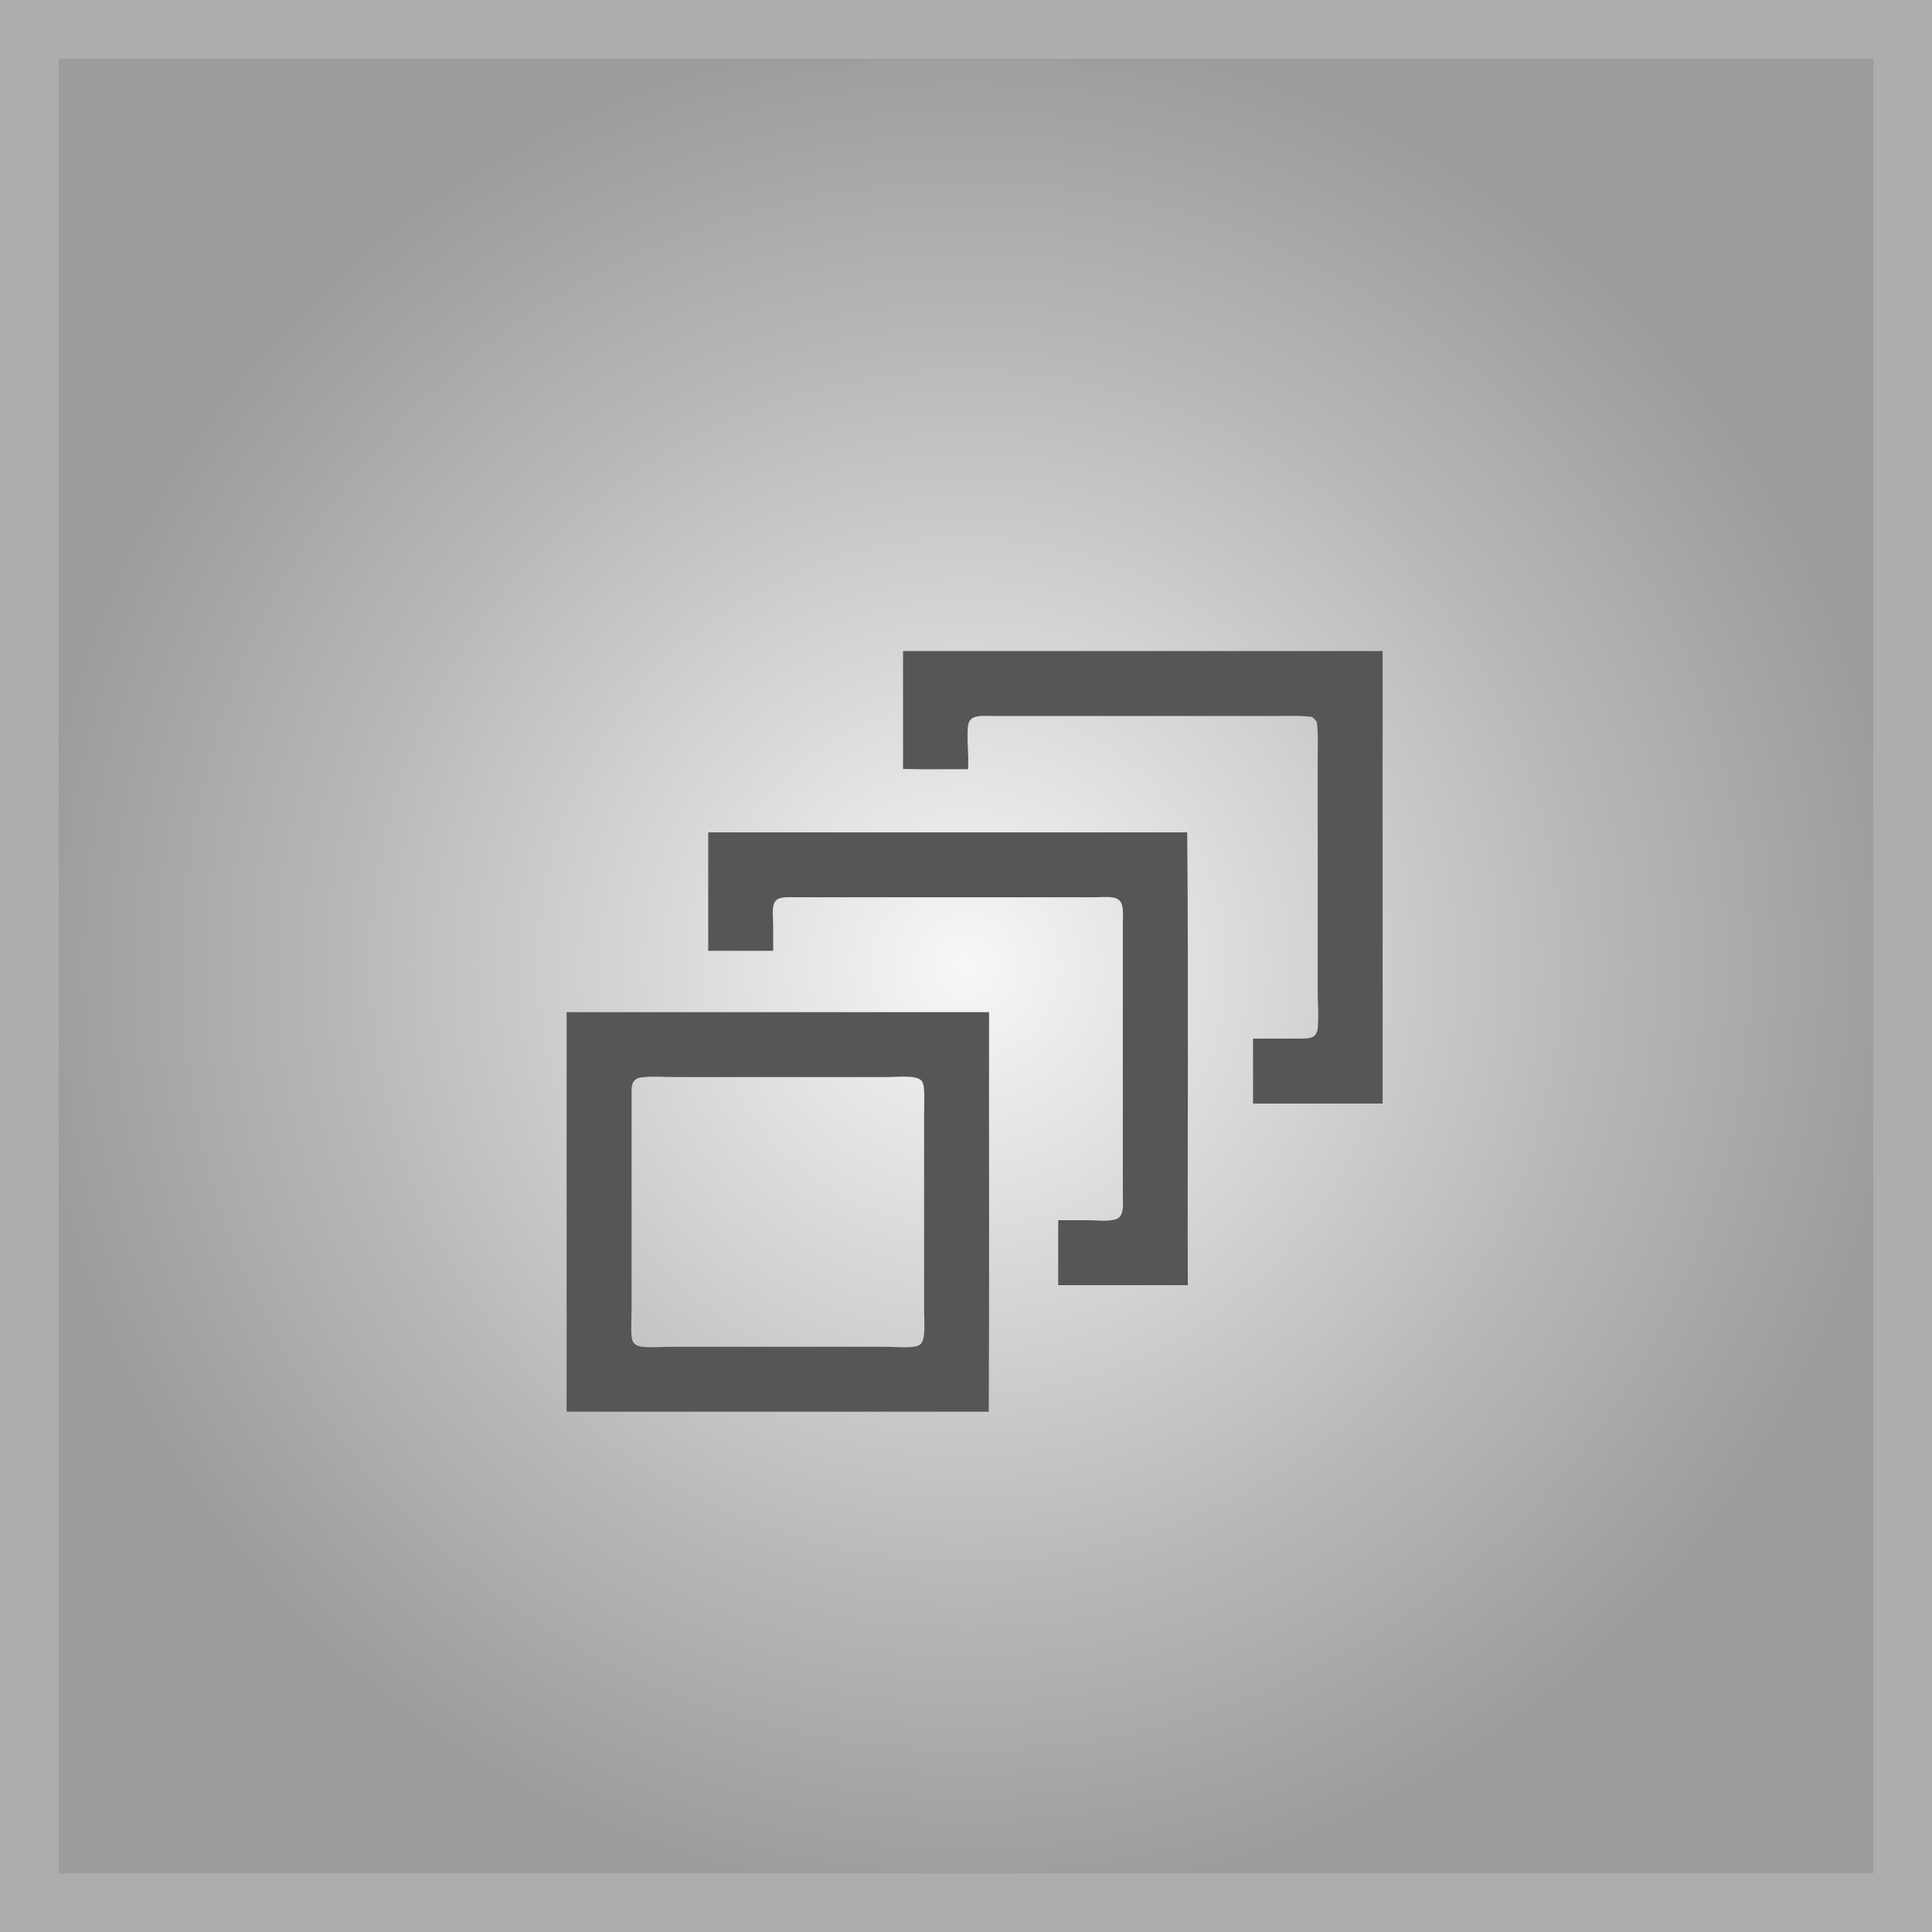 <?xml version="1.0" encoding="UTF-8" standalone="no"?>
<!-- Generator: Adobe Illustrator 15.1.0, SVG Export Plug-In . SVG Version: 6.00 Build 0)  -->

<svg
   xmlns:dc="http://purl.org/dc/elements/1.1/"
   xmlns:cc="http://creativecommons.org/ns#"
   xmlns:rdf="http://www.w3.org/1999/02/22-rdf-syntax-ns#"
   xmlns:svg="http://www.w3.org/2000/svg"
   xmlns="http://www.w3.org/2000/svg"
   xmlns:sodipodi="http://sodipodi.sourceforge.net/DTD/sodipodi-0.dtd"
   xmlns:inkscape="http://www.inkscape.org/namespaces/inkscape"
   version="1.1"
   id="Ebene_1"
   x="0px"
   y="0px"
   width="988.906"
   height="988.906"
   viewBox="0 0 988.906 988.906"
   enable-background="new 0 0 988.91 988.918"
   xml:space="preserve"
   inkscape:version="0.48.4 r9939"
   sodipodi:docname="BMM Leercover Album.svg"><rect x="0" y="0" width="988.906" height="988.906" fill="#333333" stroke="none"/><defs
     id="defs24" /><sodipodi:namedview
     pagecolor="#ffffff"
     bordercolor="#666666"
     borderopacity="1"
     objecttolerance="10"
     gridtolerance="10"
     guidetolerance="10"
     inkscape:pageopacity="0"
     inkscape:pageshadow="2"
     inkscape:window-width="640"
     inkscape:window-height="480"
     id="namedview22"
     showgrid="false"
     fit-margin-top="0"
     fit-margin-left="0"
     fit-margin-right="0"
     fit-margin-bottom="0"
     inkscape:zoom="0.23864465"
     inkscape:cx="442.52315"
     inkscape:cy="558.53532"
     inkscape:window-x="0"
     inkscape:window-y="420"
     inkscape:window-maximized="0"
     inkscape:current-layer="Ebene_1" /><radialGradient
     id="SVGID_1_"
     cx="262.763"
     cy="837.489"
     r="479.457"
     gradientTransform="matrix(1,0,0,-1,231.688,1331.95)"
     gradientUnits="userSpaceOnUse"><stop
       offset="0"
       style="stop-color:#F7F7F7"
       id="stop4" /><stop
       offset="0.661"
       style="stop-color:#B8B8B8"
       id="stop6" /><stop
       offset="1"
       style="stop-color:#9C9C9C"
       id="stop8" /></radialGradient><rect
     x="14.996"
     y="15.002"
     stroke-miterlimit="10"
     width="958.91"
     height="958.918"
     id="rect10"
     style="fill:url(#SVGID_1_);stroke:#adadad;stroke-width:30;stroke-miterlimit:10" /><g
     id="g12"
     transform="translate(-60.312,-72.469)"><g
       id="g14"><path
         d="m 522.705,405.707 c 81.77,0 163.551,0 245.313,0 0,77.206 0,154.405 0,231.615 -22.109,0 -44.22,0 -66.328,0 0,-11.08 0,-22.162 0,-33.242 6.881,0 14.965,0 22.469,0 5.842,0 10.021,0.296 10.617,-5.229 0.658,-6.105 0,-12.971 0,-19.699 -0.002,-38.979 0.004,-79.099 0,-118.191 0,-6.489 0.35,-12.914 -0.461,-19.084 -0.709,-0.933 -1.529,-1.752 -2.463,-2.463 -6.861,-0.813 -14.061,-0.461 -21.236,-0.461 -46.638,0 -93.722,0 -140.974,0 -6.812,0 -13.115,-1.035 -13.849,5.079 -0.768,6.367 0.584,16.283 0,22.16 -11.03,-0.104 -22.472,0.206 -33.242,-0.153 0,-19.955 0,-39.91 0,-59.866 -0.013,-0.223 -0.025,-0.441 0.154,-0.466 z"
         id="path16"
         inkscape:connector-curvature="0"
         style="fill:#565656" /><path
         d="m 422.979,498.507 c 81.664,0 163.344,0 245.006,0 0.719,76.61 0.104,154.569 0.309,231.771 -22.109,0 -44.223,0 -66.328,0 0,-11.08 0,-22.16 0,-33.24 4.914,0 9.521,0 14.619,0 4.889,0 10.283,0.763 14.312,-0.309 5.025,-1.338 4.154,-6.521 4.154,-13.234 -0.002,-45.959 0.002,-91.102 0,-137.585 0,-6.817 1.082,-12.966 -4.771,-14.004 -3.177,-0.562 -6.898,-0.154 -10.621,-0.154 -50.157,0 -99.771,0 -150.355,0 -5.583,0 -10.909,-0.729 -12.62,2.771 -1.362,2.789 -0.615,8.104 -0.615,12.005 0,4.475 0,8.526 0,12.619 -11.081,0 -22.16,0 -33.241,0 0,-20.06 0,-40.116 0,-60.175 -0.016,-0.221 -0.026,-0.44 0.151,-0.465 z"
         id="path18"
         inkscape:connector-curvature="0"
         style="fill:#565656" /><path
         d="m 350.495,590.537 c 72.024,0 144.042,0 216.07,0 -0.104,68.123 0.204,136.666 -0.152,204.531 -72.026,0 -144.044,0 -216.071,0 0,-68.024 0,-136.041 0,-204.069 -0.014,-0.218 -0.029,-0.436 0.153,-0.462 z m 33.703,36.321 c -0.769,1.771 -0.615,4.924 -0.615,7.693 0,8.381 0,18.119 0,25.086 0,28.803 0,55.559 0,83.721 0,4.818 -0.698,13.502 0.771,16.006 0.274,0.469 1.091,1.168 1.386,1.388 2.808,2.065 12.071,1.075 17.236,1.075 37.604,-0.002 73.427,0.002 110.807,0 5.176,-0.002 14.509,1.054 17.394,-1.075 3.18,-2.353 2.152,-11.146 2.152,-17.394 0,-33.981 0,-68.02 0,-101.572 0,-4.926 0.624,-13.489 -1.077,-15.852 -2.44,-3.392 -11.925,-2.154 -18.773,-2.154 -35.946,0 -71.481,0 -106.805,0 -5.922,0 -12.849,-0.537 -18.007,0.152 -1.641,0.221 -3.544,0.787 -4.469,2.926 z"
         id="path20"
         inkscape:connector-curvature="0"
         style="fill:#565656" /></g></g></svg>